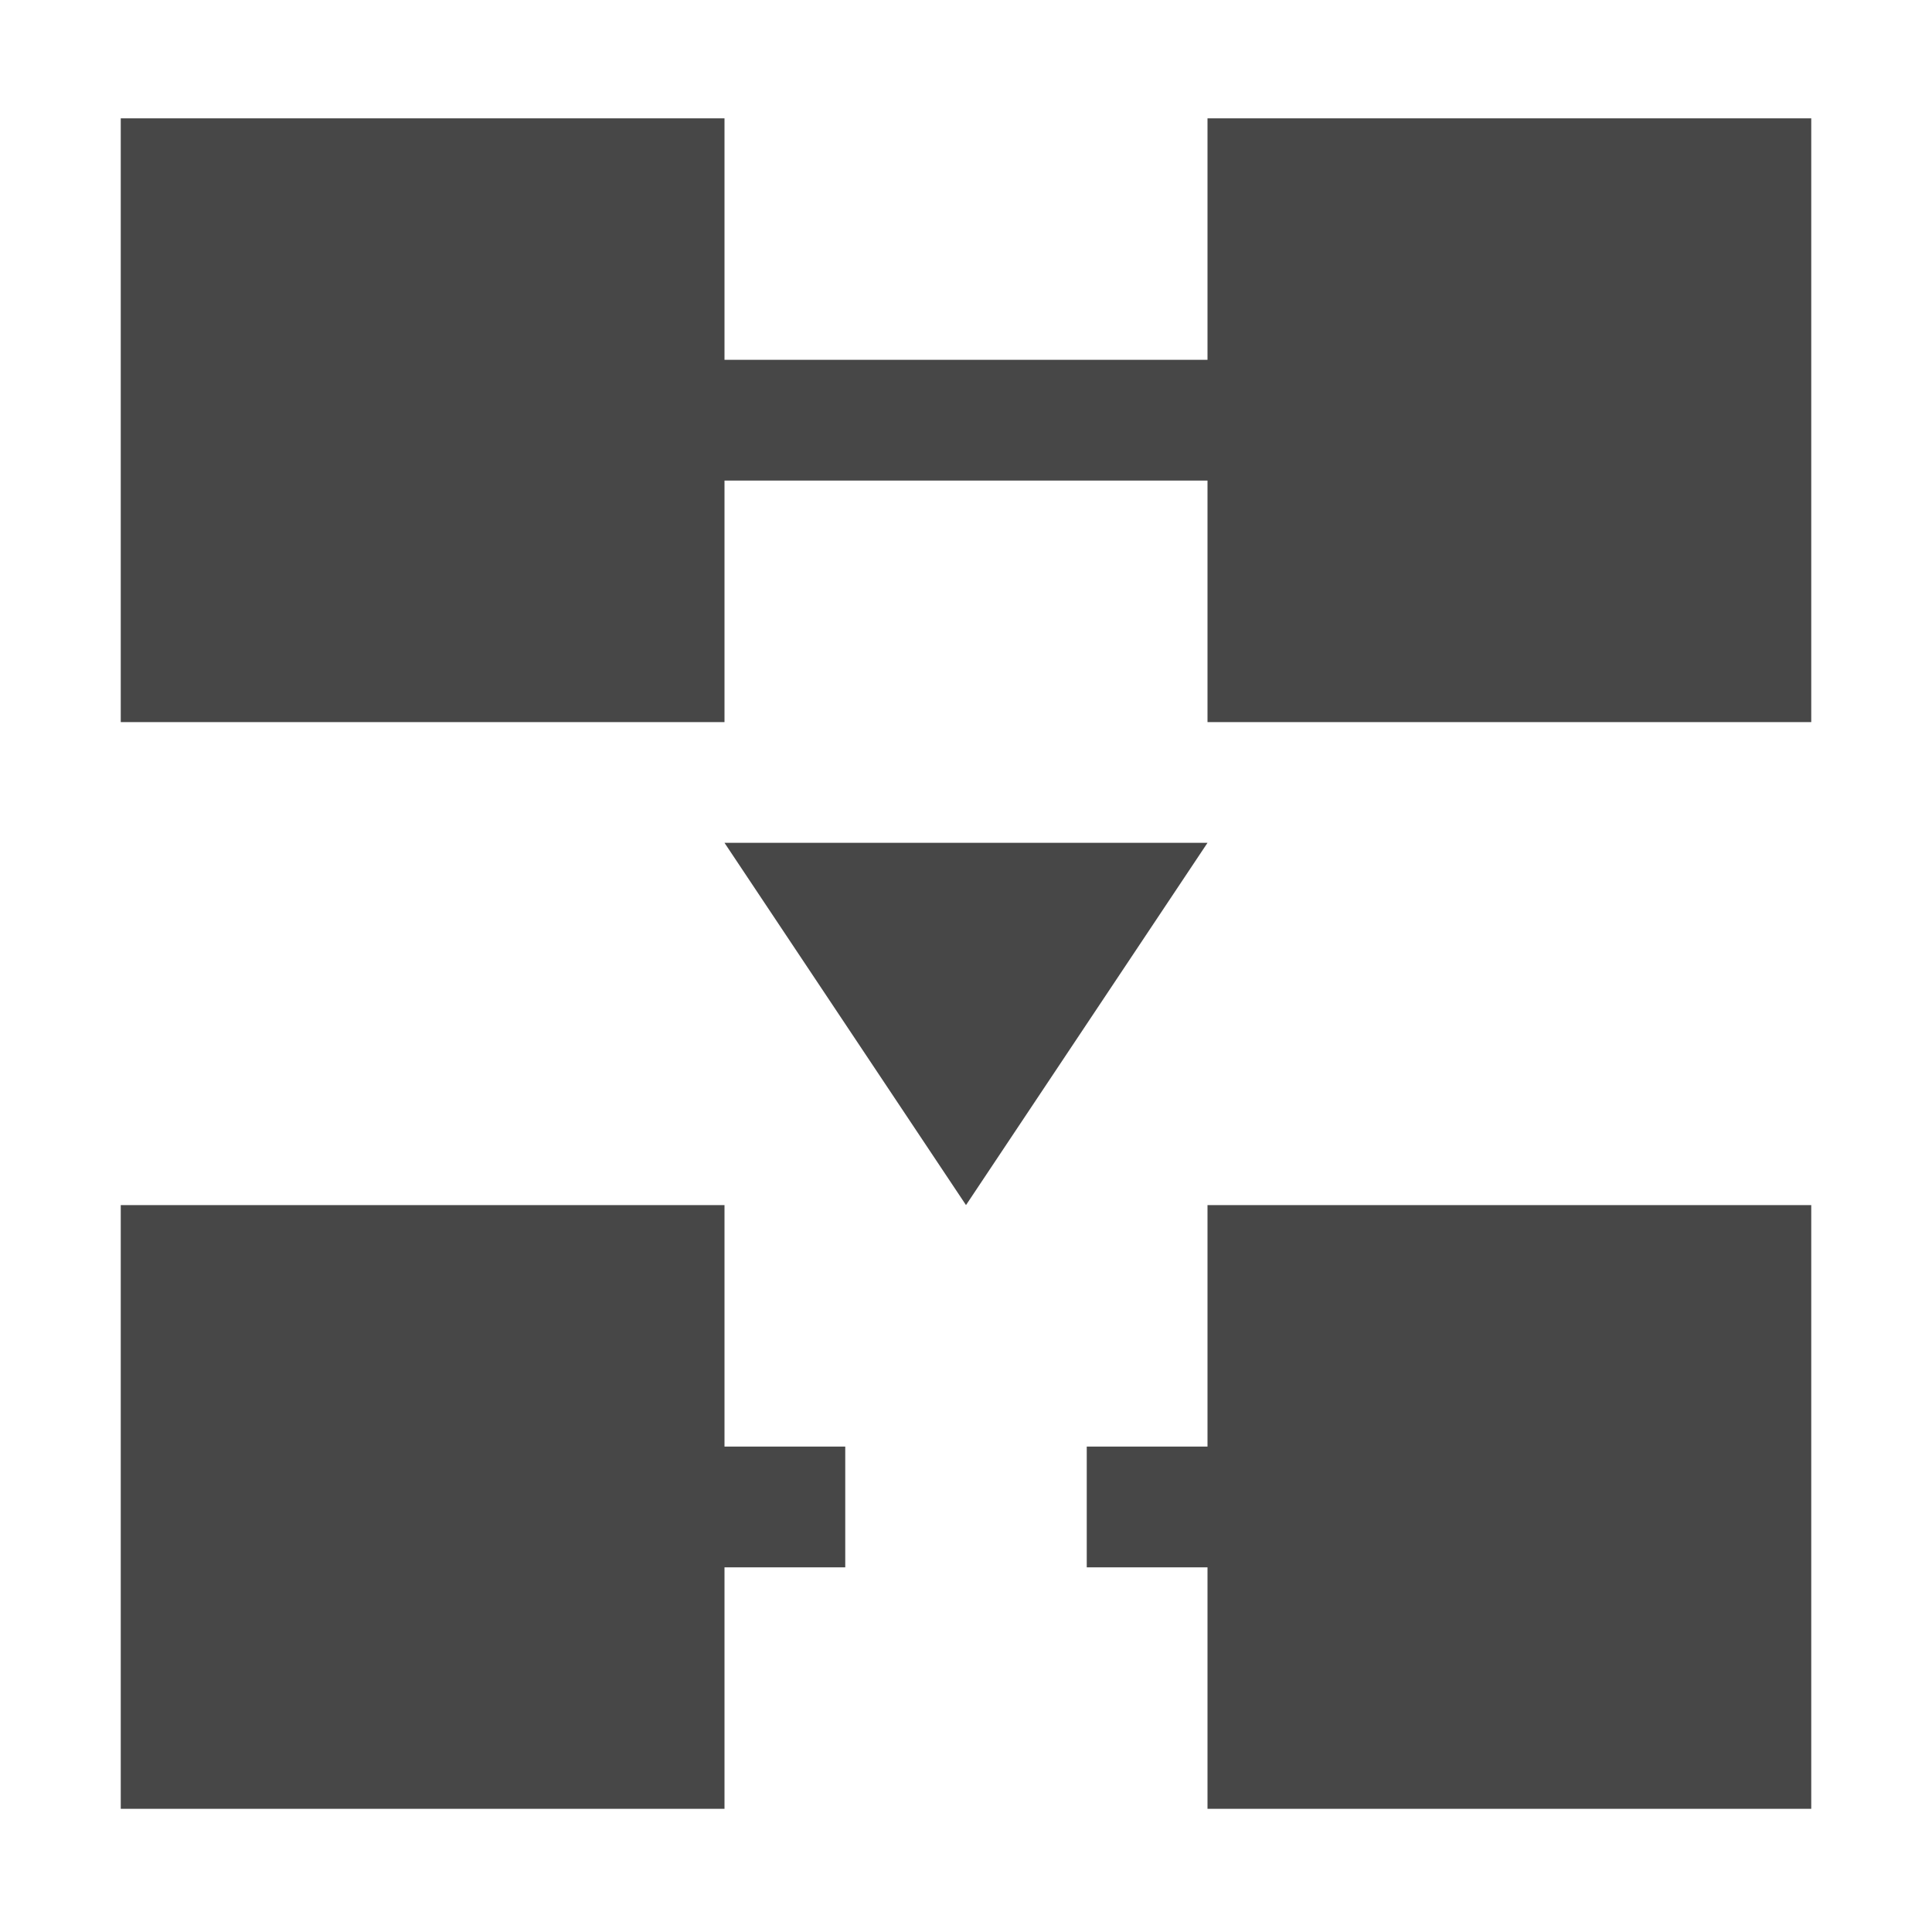 <svg height="16" viewBox="0 0 16 16" width="16" xmlns="http://www.w3.org/2000/svg">
  <path d="m1 .98v5h5v-2h4v2h5v-5h-5v2h-4v-2zm5 6 2 3 2-3zm-5 3v5h5v-2h1v-1h-1v-2zm9 0v2h-1v1h1v2h5v-5z" fill="#474747"/>
</svg>
